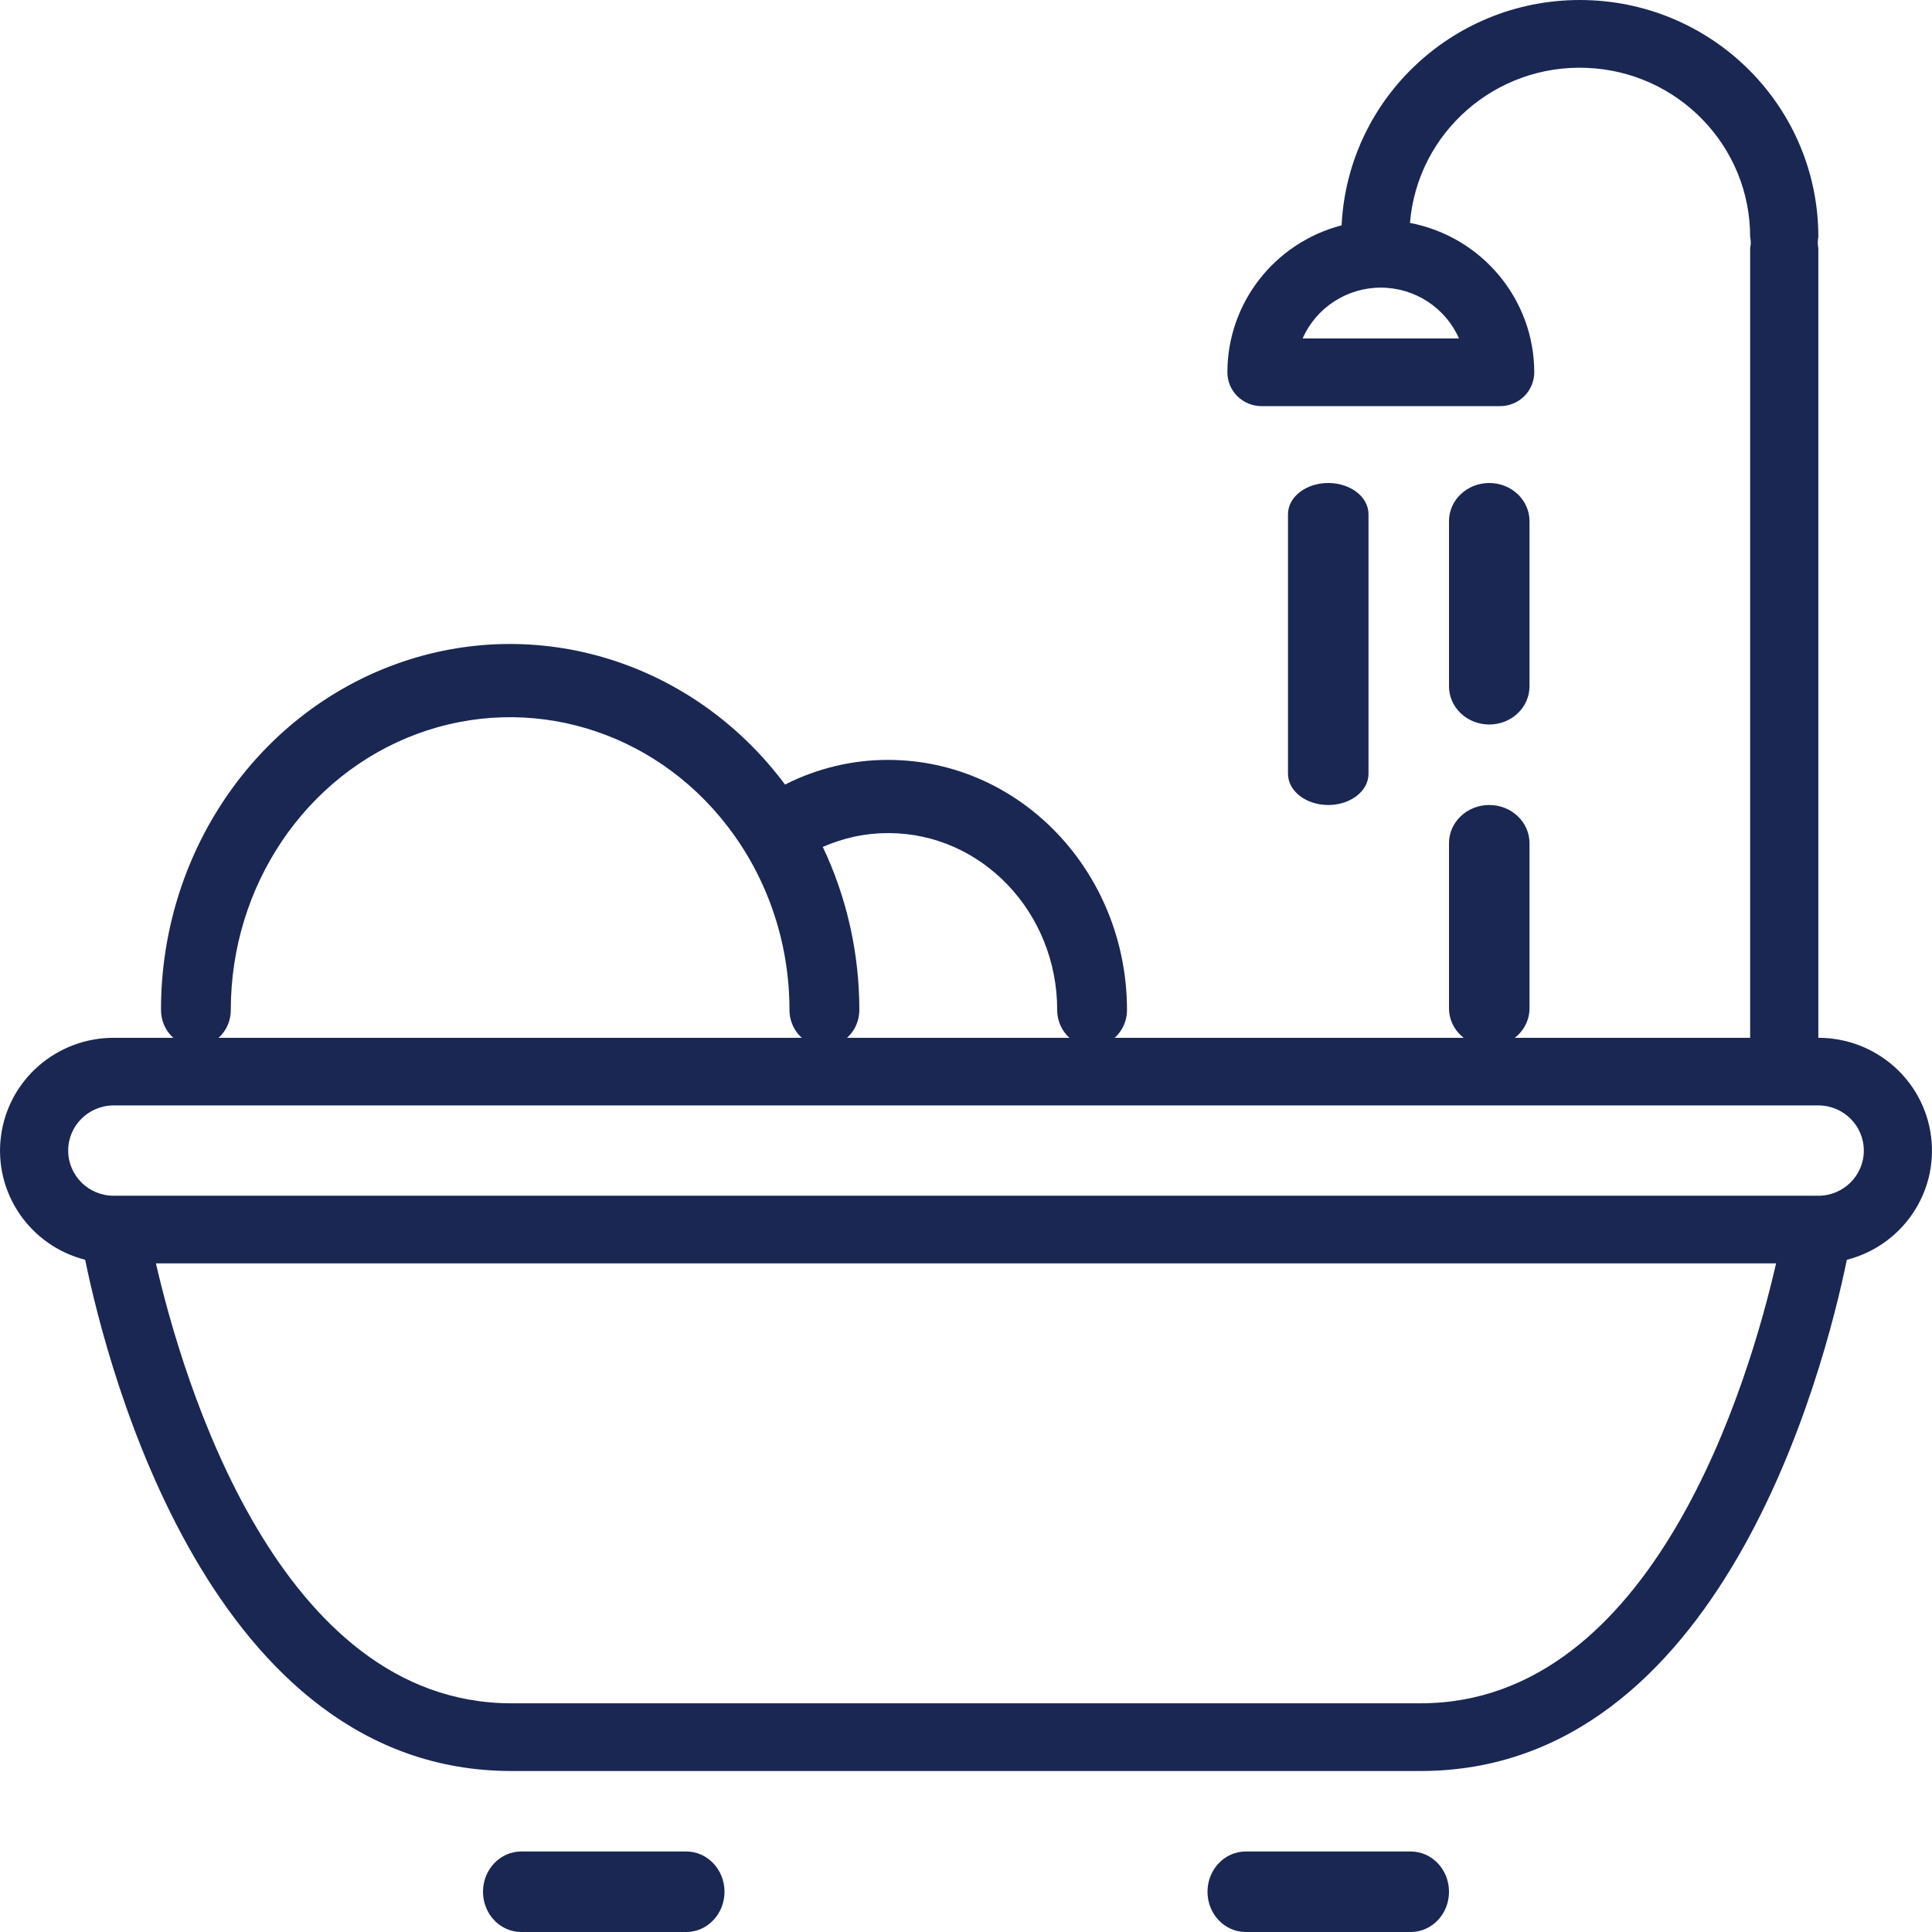 <?xml version="1.0" encoding="UTF-8"?>
<svg width="24px" height="24px" viewBox="0 0 24 24" version="1.1" xmlns="http://www.w3.org/2000/svg" xmlns:xlink="http://www.w3.org/1999/xlink">
    <!-- Generator: sketchtool 55.2 (78181) - https://sketchapp.com -->
    <title>DC0A77C2-1C97-46E6-BAC0-367111AF0E9D</title>
    <desc>Created with sketchtool.</desc>
    <g id="vacation-villas" stroke="none" stroke-width="1" fill="none" fill-rule="evenodd">
        <g id="vacation-villas-filter" transform="translate(-1266, -495)" fill="#192752" fill-rule="nonzero">
            <g id="villa-list" transform="translate(473, 390)">
                <g id="villa-list-la-garconniere" transform="translate(0, 41)">
                    <g id="commodities-number" transform="translate(663, 64)">
                        <g id="bathroom-number" transform="translate(130, 0)">
                            <g id="noun_Bathroom_2711837">
                                <path d="M22.588,12.892 L22.588,3.083 C22.579,3.037 22.579,2.989 22.588,2.943 C22.589,1.346 21.306,0.04 19.698,0.001 C18.09,-0.038 16.744,1.204 16.666,2.799 L16.662,2.8 C15.828,3.02 15.248,3.768 15.247,4.624 C15.247,4.736 15.291,4.843 15.371,4.922 C15.45,5 15.558,5.045 15.671,5.045 L18.635,5.045 C18.748,5.045 18.855,5 18.935,4.922 C19.014,4.843 19.059,4.736 19.059,4.624 C19.058,3.719 18.41,2.941 17.515,2.769 C17.608,1.646 18.577,0.796 19.712,0.843 C20.846,0.889 21.742,1.816 21.741,2.943 C21.751,2.989 21.751,3.037 21.741,3.083 L21.741,12.892 L1.412,12.892 C0.701,12.892 0.102,13.416 0.012,14.115 C-0.079,14.815 0.369,15.472 1.056,15.649 L1.058,15.65 C1.342,17.031 2.622,22 6.353,22 L17.647,22 C21.378,22 22.658,17.031 22.942,15.65 L22.944,15.649 C23.631,15.472 24.079,14.815 23.988,14.115 C23.898,13.416 23.299,12.892 22.588,12.892 L22.588,12.892 Z M18.124,4.204 L16.182,4.204 C16.35,3.821 16.732,3.573 17.153,3.573 C17.574,3.573 17.955,3.821 18.124,4.204 Z M17.647,21.159 L6.353,21.159 C3.457,21.159 2.272,17.15 1.937,15.694 L22.063,15.694 C21.73,17.149 20.548,21.159 17.647,21.159 L17.647,21.159 Z M22.588,14.854 L1.412,14.854 C1.1,14.854 0.847,14.603 0.847,14.293 C0.847,13.983 1.1,13.732 1.412,13.732 L22.588,13.732 C22.9,13.732 23.153,13.983 23.153,14.293 C23.153,14.603 22.9,14.854 22.588,14.854 L22.588,14.854 Z" id="Shape"></path>
                                <path d="M8.527,23 L6.473,23 C6.212,23.001 6,23.224 6,23.5 C6,23.776 6.212,23.999 6.473,24 L8.527,24 C8.788,23.999 9,23.776 9,23.5 C9,23.224 8.788,23.001 8.527,23 L8.527,23 Z" id="Path"></path>
                                <path d="M17.527,23 L15.473,23 C15.212,23.001 15,23.224 15,23.5 C15,23.776 15.212,23.999 15.473,24 L17.527,24 C17.788,23.999 18,23.776 18,23.5 C18,23.224 17.788,23.001 17.527,23 L17.527,23 Z" id="Path"></path>
                                <path d="M2.434,13 C2.549,13 2.659,12.952 2.741,12.867 C2.822,12.782 2.868,12.666 2.867,12.545 C2.867,11.005 3.794,9.631 5.18,9.117 C6.567,8.604 8.111,9.062 9.035,10.261 C9.535,10.907 9.808,11.714 9.807,12.545 C9.807,12.708 9.89,12.858 10.024,12.939 C10.158,13.02 10.324,13.02 10.458,12.939 C10.592,12.858 10.675,12.708 10.675,12.545 C10.675,11.843 10.52,11.15 10.221,10.521 C10.479,10.407 10.756,10.348 11.036,10.349 C12.194,10.349 13.132,11.333 13.133,12.545 C13.133,12.708 13.215,12.858 13.349,12.939 C13.484,13.02 13.649,13.02 13.783,12.939 C13.917,12.858 14,12.708 14,12.545 C13.998,10.831 12.672,9.442 11.036,9.44 C10.592,9.438 10.153,9.543 9.752,9.746 C8.612,8.218 6.673,7.616 4.923,8.248 C3.174,8.88 1.999,10.606 2,12.545 C2,12.666 2.045,12.782 2.127,12.867 C2.208,12.952 2.319,13 2.434,13 Z" id="Path"></path>
                                <path d="M17,9.613 L17,6.387 C17,6.173 16.776,6 16.5,6 C16.224,6 16,6.173 16,6.387 L16,9.613 C16,9.827 16.224,10 16.5,10 C16.776,10 17,9.827 17,9.613 L17,9.613 Z" id="Path"></path>
                                <path d="M18.5,9 C18.633,9 18.76,8.95 18.854,8.861 C18.947,8.772 19,8.652 19,8.526 L19,6.474 C19,6.212 18.776,6 18.5,6 C18.224,6 18,6.212 18,6.474 L18,8.526 C18,8.652 18.053,8.772 18.146,8.861 C18.24,8.95 18.367,9 18.5,9 Z" id="Path"></path>
                                <path d="M18,12.526 C18,12.788 18.224,13 18.5,13 C18.776,13 19,12.788 19,12.526 L19,10.474 C19,10.212 18.776,10 18.5,10 C18.224,10 18,10.212 18,10.474 L18,12.526 Z" id="Path"></path>
                            </g>
                        </g>
                    </g>
                </g>
            </g>
        </g>
    </g>
</svg>